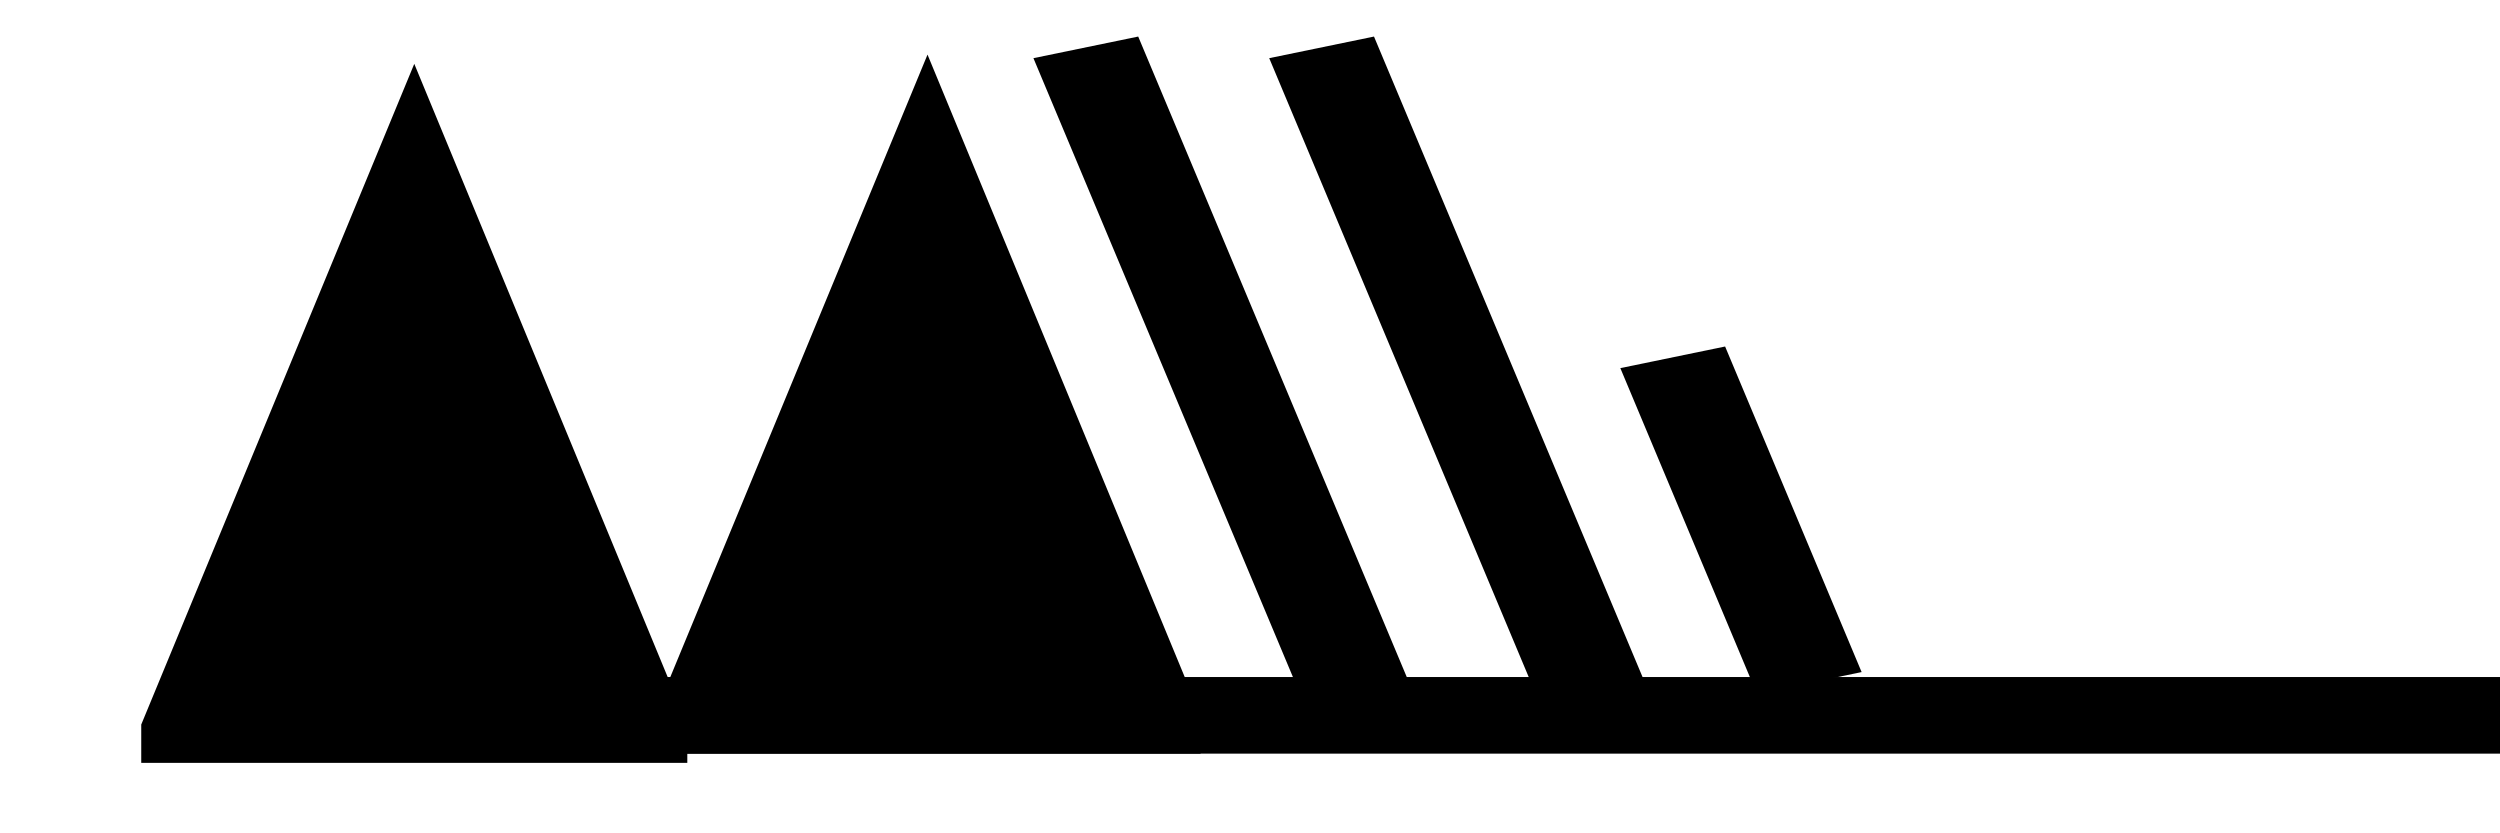 <?xml version='1.0' encoding='UTF-8'?>
<svg xmlns:dc="http://purl.org/dc/elements/1.1/" xmlns:cc="http://creativecommons.org/ns#" xmlns:rdf="http://www.w3.org/1999/02/22-rdf-syntax-ns#" xmlns:svg="http://www.w3.org/2000/svg" version="1.1" width="165" height="55" viewBox="-48 -33 41.25 13.75" id="svg3026">
  <svg:title>Observed wind speed: 123-127 knots</svg:title>
  <svg:desc>WMO international weather symbol: Observed wind speed: 123-127 knots</svg:desc>
  <svg:g transform="matrix(0.901,0,0,0.632,-6.567,1.713)" id="g4080">
    <svg:g transform="translate(0,-36.25)" id="g3029" style="fill:#000000;stroke:none">
      <svg:path d="m -43.399,1.241 0,-1 5,-17.25 5,17.25 0,1" id="path3031"/>
      <svg:path d="m -34,1 0,-1 5,-17.25 5,17.25 0,1" id="path3033"/>
    </svg:g>
    <svg:g transform="translate(0,-36.25)" id="g3035" style="fill:none;stroke:#000000;stroke-width:2">
      <svg:path d="M 0,0 H -40" id="path3037"/>
      <svg:path d="M -12.853,-0.847 -15.353,-9.347" id="path3039"/>
    </svg:g>
    <svg:path d="m -21.101,-36.689 -5,-17" id="path3065" style="fill:none;stroke:#000000;stroke-width:2"/>
    <svg:path d="m -16.783,-36.689 -5,-17" id="path3065-7" style="fill:none;stroke:#000000;stroke-width:2"/>
  </svg:g>
</svg>
